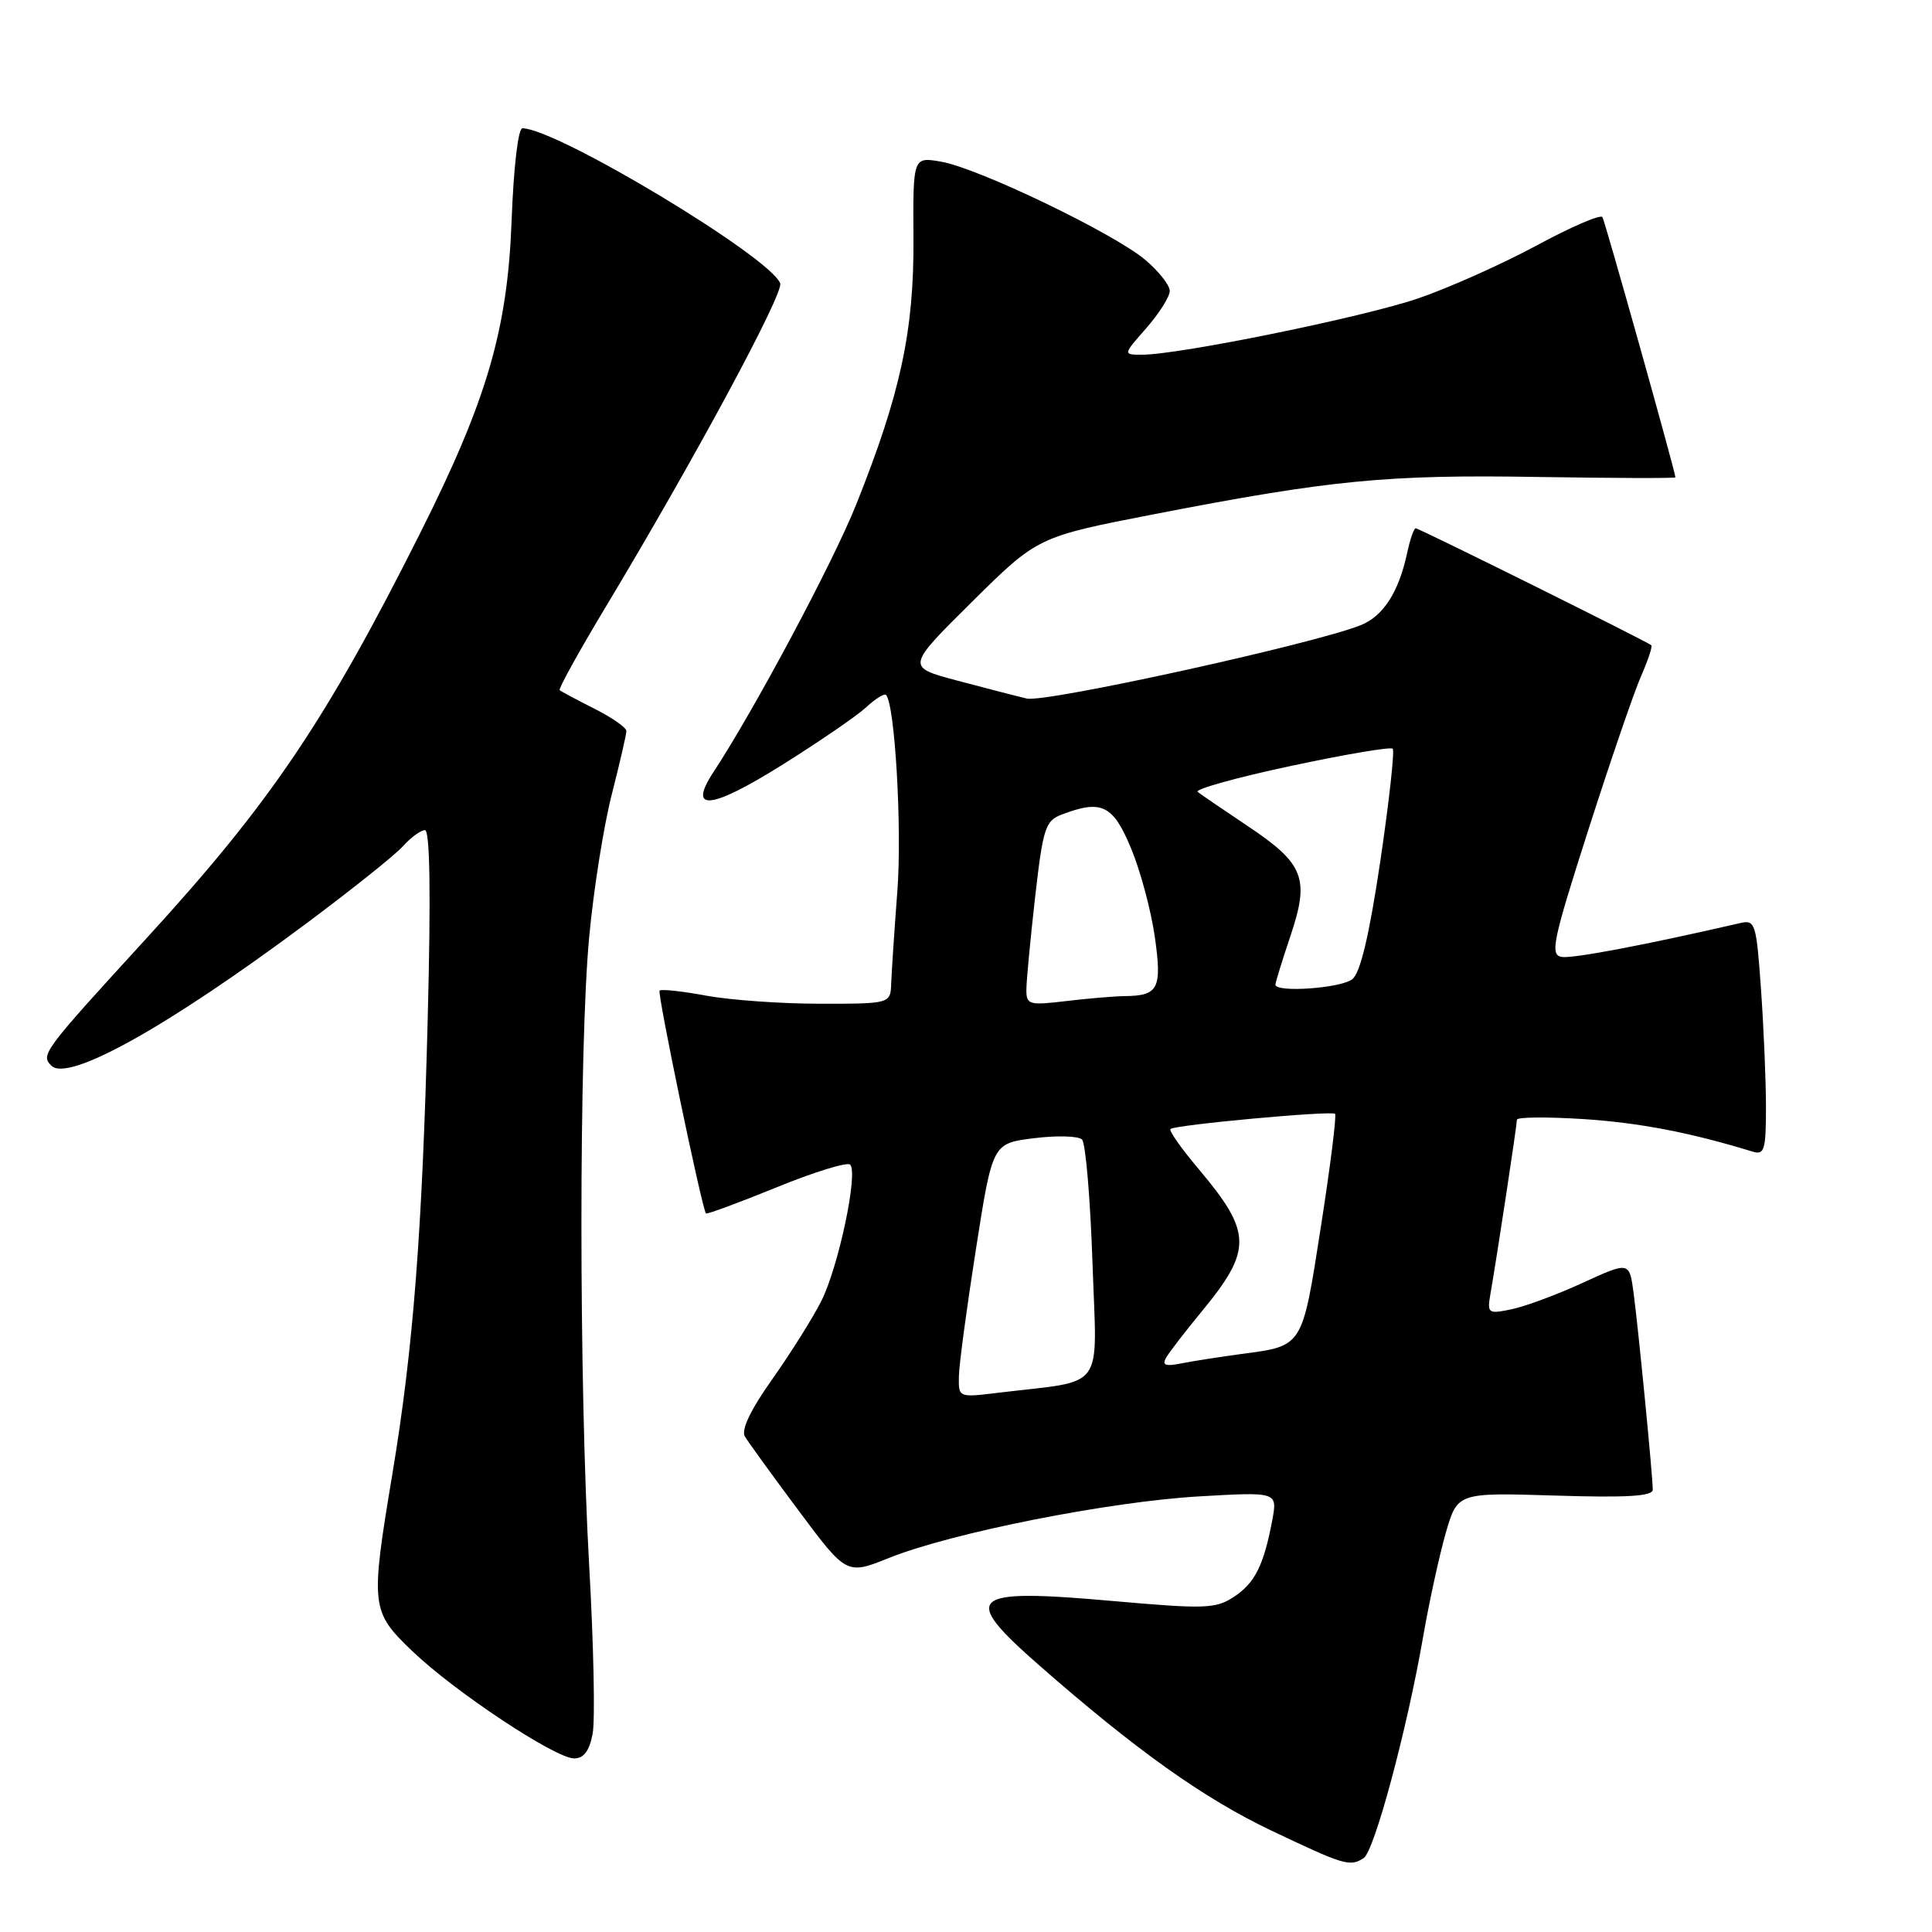 <?xml version="1.0" encoding="UTF-8" standalone="no"?>
<!DOCTYPE svg PUBLIC "-//W3C//DTD SVG 1.1//EN" "http://www.w3.org/Graphics/SVG/1.1/DTD/svg11.dtd" >
<svg xmlns="http://www.w3.org/2000/svg" xmlns:xlink="http://www.w3.org/1999/xlink" version="1.1" viewBox="0 0 256 256">
 <g >
 <path fill="currentColor"
d=" M 180.69 246.21 C 182.10 245.32 186.44 229.16 188.55 217.00 C 189.36 212.32 190.72 206.09 191.57 203.13 C 193.12 197.77 193.12 197.77 206.06 198.17 C 215.57 198.47 219.00 198.26 219.00 197.39 C 219.00 195.64 217.10 176.14 216.46 171.33 C 215.90 167.15 215.90 167.15 209.70 169.99 C 206.29 171.56 202.04 173.13 200.26 173.49 C 197.14 174.13 197.04 174.05 197.51 171.33 C 198.33 166.67 201.00 149.07 201.00 148.37 C 201.00 148.01 204.94 147.98 209.75 148.28 C 217.18 148.76 223.92 150.05 232.25 152.60 C 233.79 153.07 234.00 152.37 234.00 146.72 C 234.00 143.19 233.70 136.15 233.34 131.07 C 232.73 122.35 232.57 121.85 230.59 122.31 C 218.07 125.20 208.37 127.04 206.93 126.80 C 205.36 126.53 205.74 124.71 210.45 110.00 C 213.36 100.92 216.50 91.76 217.43 89.64 C 218.36 87.52 218.98 85.66 218.81 85.50 C 218.26 85.01 188.04 70.00 187.59 70.00 C 187.35 70.00 186.84 71.46 186.46 73.25 C 185.34 78.46 183.30 81.64 180.30 82.84 C 174.17 85.31 138.50 93.15 136.05 92.56 C 134.65 92.23 130.48 91.15 126.79 90.17 C 120.08 88.38 120.08 88.38 128.79 79.75 C 137.50 71.13 137.50 71.13 153.00 68.12 C 176.36 63.59 183.82 62.87 203.75 63.20 C 213.79 63.36 222.00 63.39 222.00 63.25 C 222.00 62.57 212.70 29.40 212.33 28.77 C 212.10 28.37 208.17 30.06 203.61 32.53 C 199.04 34.99 191.98 38.15 187.91 39.54 C 180.59 42.04 156.25 47.00 151.33 47.00 C 148.79 47.00 148.79 47.00 151.90 43.47 C 153.60 41.52 155.00 39.31 155.00 38.55 C 155.00 37.80 153.54 35.94 151.75 34.43 C 147.58 30.91 129.64 22.28 124.73 21.43 C 120.97 20.77 120.97 20.77 121.04 31.64 C 121.11 43.87 119.32 52.19 113.43 66.90 C 110.38 74.53 99.95 94.07 94.54 102.30 C 91.07 107.59 94.16 107.28 103.55 101.41 C 108.47 98.33 113.51 94.88 114.75 93.74 C 115.98 92.59 117.18 91.85 117.40 92.08 C 118.58 93.29 119.53 109.73 118.91 118.00 C 118.51 123.22 118.15 128.74 118.09 130.25 C 118.00 133.00 118.00 133.00 108.68 133.00 C 103.56 133.00 96.77 132.52 93.59 131.93 C 90.41 131.34 87.62 131.04 87.40 131.26 C 87.07 131.60 92.96 159.91 93.54 160.78 C 93.65 160.94 97.83 159.39 102.85 157.35 C 107.86 155.30 112.27 153.94 112.65 154.32 C 113.74 155.41 111.11 167.85 108.83 172.39 C 107.69 174.65 104.76 179.31 102.33 182.75 C 99.45 186.81 98.18 189.47 98.70 190.34 C 99.14 191.08 102.35 195.51 105.84 200.19 C 112.18 208.69 112.18 208.69 117.84 206.42 C 126.12 203.10 146.95 198.97 158.89 198.28 C 169.28 197.68 169.28 197.68 168.58 201.45 C 167.45 207.43 166.28 209.77 163.47 211.61 C 161.09 213.17 159.65 213.22 147.55 212.15 C 128.28 210.44 127.15 211.42 137.75 220.71 C 150.57 231.94 159.53 238.32 168.50 242.58 C 178.14 247.16 178.86 247.38 180.69 246.21 Z  M 78.53 229.71 C 78.87 227.90 78.66 217.88 78.07 207.46 C 76.70 183.15 76.70 138.78 78.07 124.15 C 78.65 117.91 80.00 109.40 81.07 105.24 C 82.13 101.08 83.00 97.31 83.00 96.86 C 83.00 96.41 81.09 95.08 78.75 93.90 C 76.41 92.72 74.35 91.62 74.16 91.45 C 73.97 91.28 76.74 86.27 80.32 80.32 C 91.96 60.96 103.88 38.85 103.38 37.54 C 102.02 34.02 73.73 17.00 69.22 17.00 C 68.66 17.00 68.05 22.21 67.79 29.25 C 67.25 43.71 64.53 53.01 55.65 70.69 C 43.15 95.56 35.85 106.37 19.41 124.33 C 5.68 139.33 5.36 139.76 6.81 141.21 C 9.02 143.42 22.13 136.11 40.50 122.43 C 46.55 117.92 52.36 113.29 53.40 112.12 C 54.45 110.95 55.76 110.00 56.31 110.00 C 56.97 110.00 57.10 118.46 56.68 134.75 C 55.95 163.32 54.76 178.68 51.98 195.38 C 49.07 212.86 49.14 213.52 54.62 218.77 C 60.25 224.17 73.58 233.00 76.08 233.00 C 77.36 233.00 78.10 232.00 78.53 229.71 Z  M 127.06 182.34 C 127.09 180.78 128.11 173.20 129.32 165.50 C 131.51 151.50 131.51 151.50 137.00 150.82 C 140.03 150.44 142.89 150.52 143.37 150.99 C 143.85 151.46 144.47 158.80 144.76 167.31 C 145.34 184.68 146.71 182.80 132.25 184.55 C 127.00 185.19 127.00 185.19 127.06 182.34 Z  M 154.54 179.86 C 154.98 179.11 157.06 176.42 159.15 173.88 C 165.97 165.62 165.93 163.34 158.84 154.92 C 156.55 152.21 154.86 149.81 155.09 149.60 C 155.68 149.05 176.42 147.14 176.90 147.59 C 177.12 147.80 176.28 154.51 175.03 162.51 C 172.52 178.62 172.71 178.32 164.50 179.41 C 161.75 179.78 158.21 180.33 156.62 180.64 C 154.39 181.09 153.93 180.91 154.54 179.86 Z  M 136.00 131.18 C 136.00 130.02 136.52 124.52 137.15 118.95 C 138.21 109.68 138.50 108.76 140.72 107.92 C 145.98 105.92 147.49 106.66 149.88 112.43 C 151.12 115.41 152.53 120.69 153.02 124.15 C 153.99 131.01 153.51 131.95 149.00 131.99 C 147.62 132.01 144.14 132.30 141.25 132.65 C 136.38 133.23 136.00 133.13 136.00 131.18 Z  M 169.00 130.47 C 169.00 130.18 169.90 127.27 170.99 124.02 C 173.56 116.39 172.81 114.46 165.35 109.47 C 162.13 107.32 159.14 105.28 158.70 104.93 C 158.26 104.59 163.78 103.04 170.97 101.51 C 178.16 99.97 184.27 98.93 184.54 99.21 C 184.81 99.48 184.07 106.18 182.90 114.10 C 181.43 123.96 180.26 128.89 179.19 129.75 C 177.68 130.95 169.00 131.56 169.00 130.47 Z "/>
</g>
</svg>